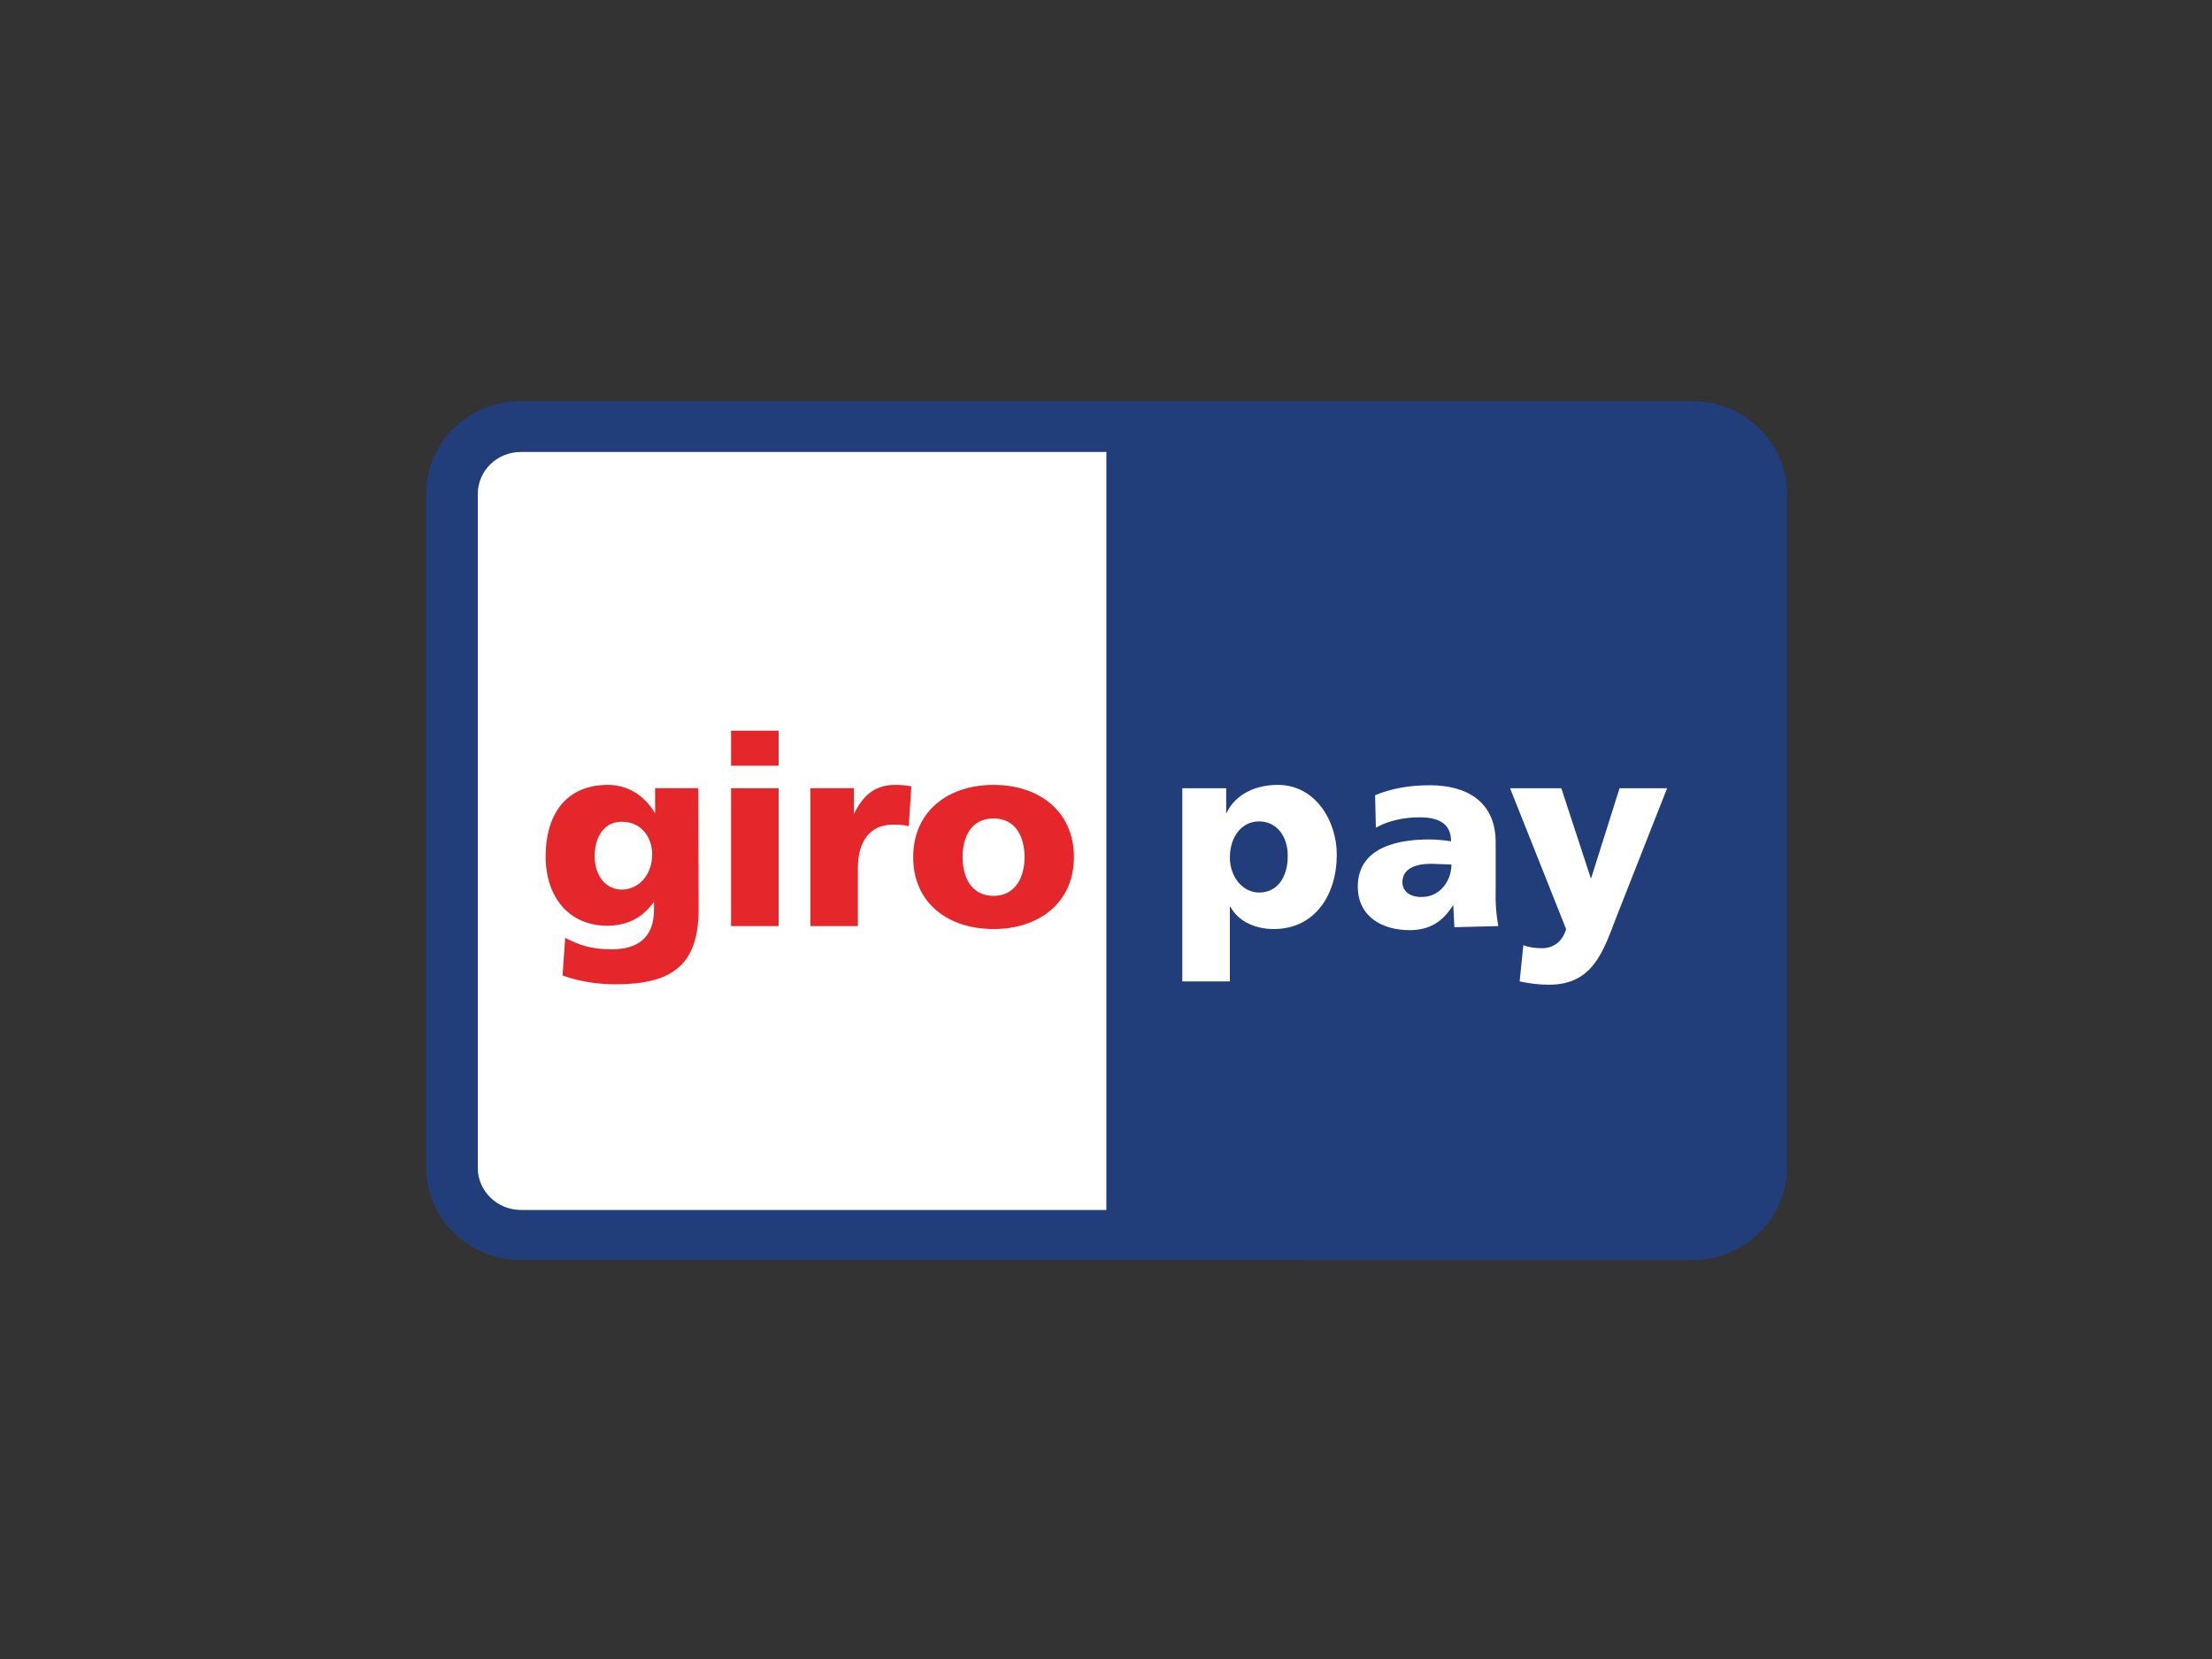<?xml version="1.0" encoding="utf-8"?>
<!-- Generator: Adobe Illustrator 26.0.3, SVG Export Plug-In . SVG Version: 6.00 Build 0)  -->
<svg version="1.0" id="katman_1" xmlns="http://www.w3.org/2000/svg" xmlns:xlink="http://www.w3.org/1999/xlink" x="0px" y="0px"
	 viewBox="0 0 600 450" style="enable-background:new 0 0 600 450;" xml:space="preserve">
<rect x="0" y="0" width="600" height="450" fill="#333333" stroke="none"/>
<style type="text/css">
	.st0{fill:#FFFFFF;}
	.st1{fill:#213E7A;}
	.st2{fill:#E5262A;}
</style>
<path class="st0" d="M127.6,120.1h175v209.6h-175V120.1z"/>
<path class="st1" d="M459,108.8H141.3c-14.2,0-25.7,11.2-25.7,25.1v182.8c0,13.8,11.5,25.1,25.7,25.1H459
	c14.2,0,25.7-11.3,25.7-25.1V134C484.7,120.1,473.2,108.8,459,108.8z M300.1,328.2H141.3c-6.4,0-11.7-5.1-11.7-11.4V134
	c0-6.3,5.2-11.4,11.7-11.4h158.8V328.2z"/>
<path class="st0" d="M349.3,232.1c0,6-2.9,10-7.8,10c-4.3,0-7.9-4.1-7.9-9.5c0-5.6,3.2-9.8,7.9-9.8
	C346.5,222.8,349.3,227.1,349.3,232.1C349.3,232.1,349.3,232.1,349.3,232.1z M320.7,266.2h12.9v-20.3h0.1c2.4,4.4,7.3,6.1,11.8,6.1
	c11.1,0,17.1-9.2,17.1-20.2c0-9-5.7-18.9-16-18.9c-5.9,0-11.4,2.4-13.9,7.6h-0.1v-6.7h-11.9L320.7,266.2
	C320.7,266.2,320.7,266.2,320.7,266.2z M380.4,239.3c0-3.6,3.4-5,7.8-5l5.5,0.2c0,4.4-3.1,8.8-8,8.8
	C382.7,243.4,380.4,241.9,380.4,239.3z M406.4,251.2c-0.5-2.9-0.8-5.9-0.7-8.8v-13.9c0-11.4-8.3-15.5-17.8-15.5
	c-5.5,0-10.3,0.8-14.9,2.7l0.2,8.8c3.6-2,7.8-2.8,11.9-2.8c4.7,0,8.5,1.4,8.5,6.5c-2-0.3-4-0.5-6-0.5c-6.9,0-19.3,1.4-19.3,12.8
	c0,8.1,6.6,11.8,14,11.8c5.3,0,8.9-2.1,11.8-6.7h0.1l0.3,5.9L406.4,251.2C406.4,251.2,406.4,251.2,406.4,251.2z M412.2,266.2
	c2.7,0.6,5.3,0.9,8,0.9c11.9,0,14.7-9.1,18.3-18.5l13.7-34.8h-12.9l-7.7,24.4h-0.1l-8-24.4h-13.9l15.2,38.2
	c-0.9,3.3-3.4,5.2-6.5,5.2c-1.8,0-3.4-0.2-5.1-0.8L412.2,266.2C412.3,266.2,412.2,266.2,412.2,266.2z"/>
<path class="st2" d="M161.3,232.2c0-5.1,2.5-9.3,7.3-9.3c5.8,0,8.3,4.7,8.3,8.8c0,5.7-3.7,9.6-8.3,9.6
	C164.7,241.3,161.3,238,161.3,232.2z M189.4,213.8h-11.7v6.7h-0.1c-2.7-4.6-7.2-7.6-12.7-7.6c-11.6,0-16.9,8.3-16.9,19.4
	c0,11.1,6.4,18.8,16.7,18.8c5.2,0,9.5-2,12.6-6.4h0.1v2c0,7.3-4,10.8-11.5,10.8c-5.4,0-8.7-1.1-12.6-3.1l-0.7,10.2
	c3,1.1,8.1,2.4,14.3,2.4c15.1,0,22.6-5,22.6-20.3L189.4,213.8C189.4,213.8,189.4,213.8,189.4,213.8z M211.2,198.2h-12.9v9.5h12.9
	V198.2z M198.3,251.2h12.9v-37.4h-12.9V251.2z M247.2,213.3c-1.4-0.3-2.9-0.4-4.4-0.4c-5.6,0-8.8,3-11.1,7.8h-0.1v-6.9h-11.8v37.4
	h12.9v-15.8c0-7.3,3.4-11.7,9.4-11.7c1.5,0,2.9,0,4.4,0.4L247.2,213.3C247.2,213.4,247.2,213.3,247.2,213.3z M269.5,243
	c-6,0-8.4-5-8.4-10.5c0-5.6,2.4-10.5,8.4-10.5c6,0,8.4,5,8.4,10.5C277.9,238,275.4,243,269.5,243z M269.5,252
	c12.4,0,21.8-7.2,21.8-19.5c0-12.4-9.4-19.6-21.8-19.6c-12.4,0-21.8,7.2-21.8,19.6C247.7,244.9,257.1,252,269.5,252z"/>
</svg>
